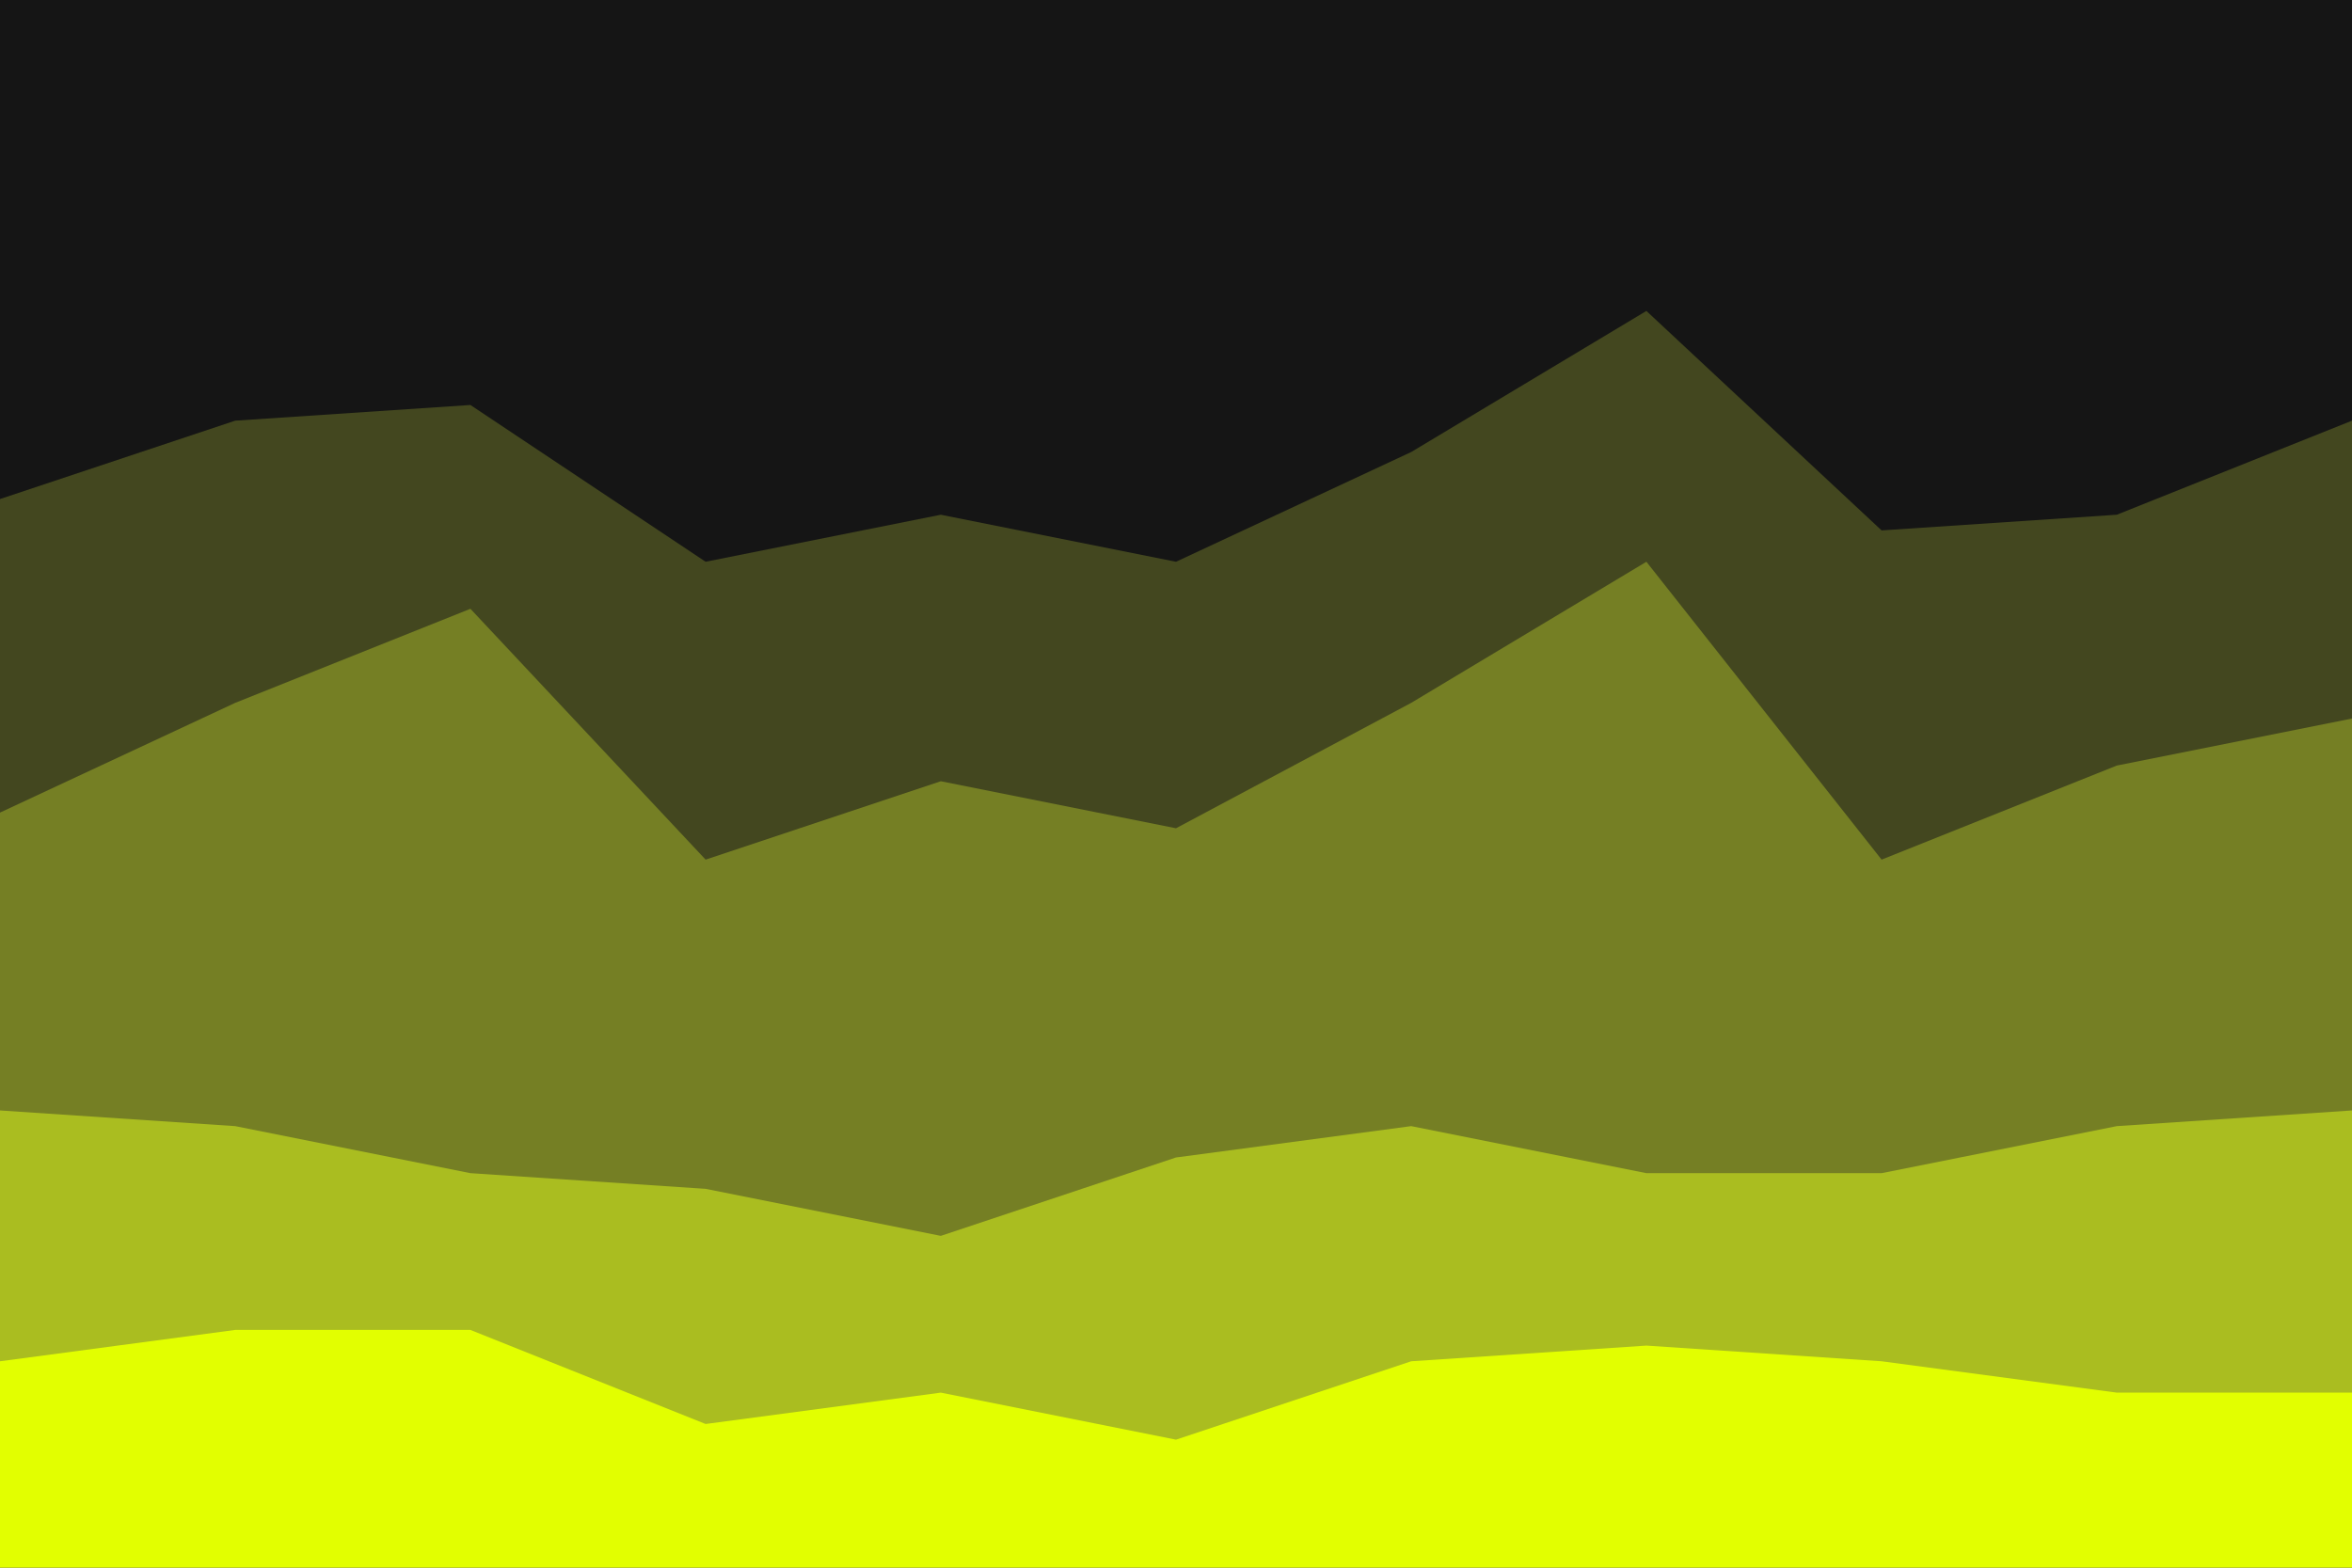 <svg id="visual" viewBox="0 0 900 600" width="900" height="600" xmlns="http://www.w3.org/2000/svg" xmlns:xlink="http://www.w3.org/1999/xlink" version="1.1"><rect x="0" y="0" width="900" height="600" fill="#333333" stroke="none"/><path d="M0 193L90 163L180 157L270 217L360 199L450 217L540 175L630 121L720 205L810 199L900 163L900 0L810 0L720 0L630 0L540 0L450 0L360 0L270 0L180 0L90 0L0 0Z" fill="#151515"></path><path d="M0 313L90 271L180 235L270 331L360 301L450 319L540 271L630 217L720 331L810 295L900 277L900 161L810 197L720 203L630 119L540 173L450 215L360 197L270 215L180 155L90 161L0 191Z" fill="#43471f"></path><path d="M0 427L90 433L180 451L270 457L360 475L450 445L540 433L630 451L720 451L810 433L900 427L900 275L810 293L720 329L630 215L540 269L450 317L360 299L270 329L180 233L90 269L0 311Z" fill="#757f24"></path><path d="M0 523L90 511L180 511L270 547L360 535L450 553L540 523L630 517L720 523L810 535L900 535L900 425L810 431L720 449L630 449L540 431L450 443L360 473L270 455L180 449L90 431L0 425Z" fill="#aabd20"></path><path d="M0 601L90 601L180 601L270 601L360 601L450 601L540 601L630 601L720 601L810 601L900 601L900 533L810 533L720 521L630 515L540 521L450 551L360 533L270 545L180 509L90 509L0 521Z" fill="#e2ff00"></path></svg>